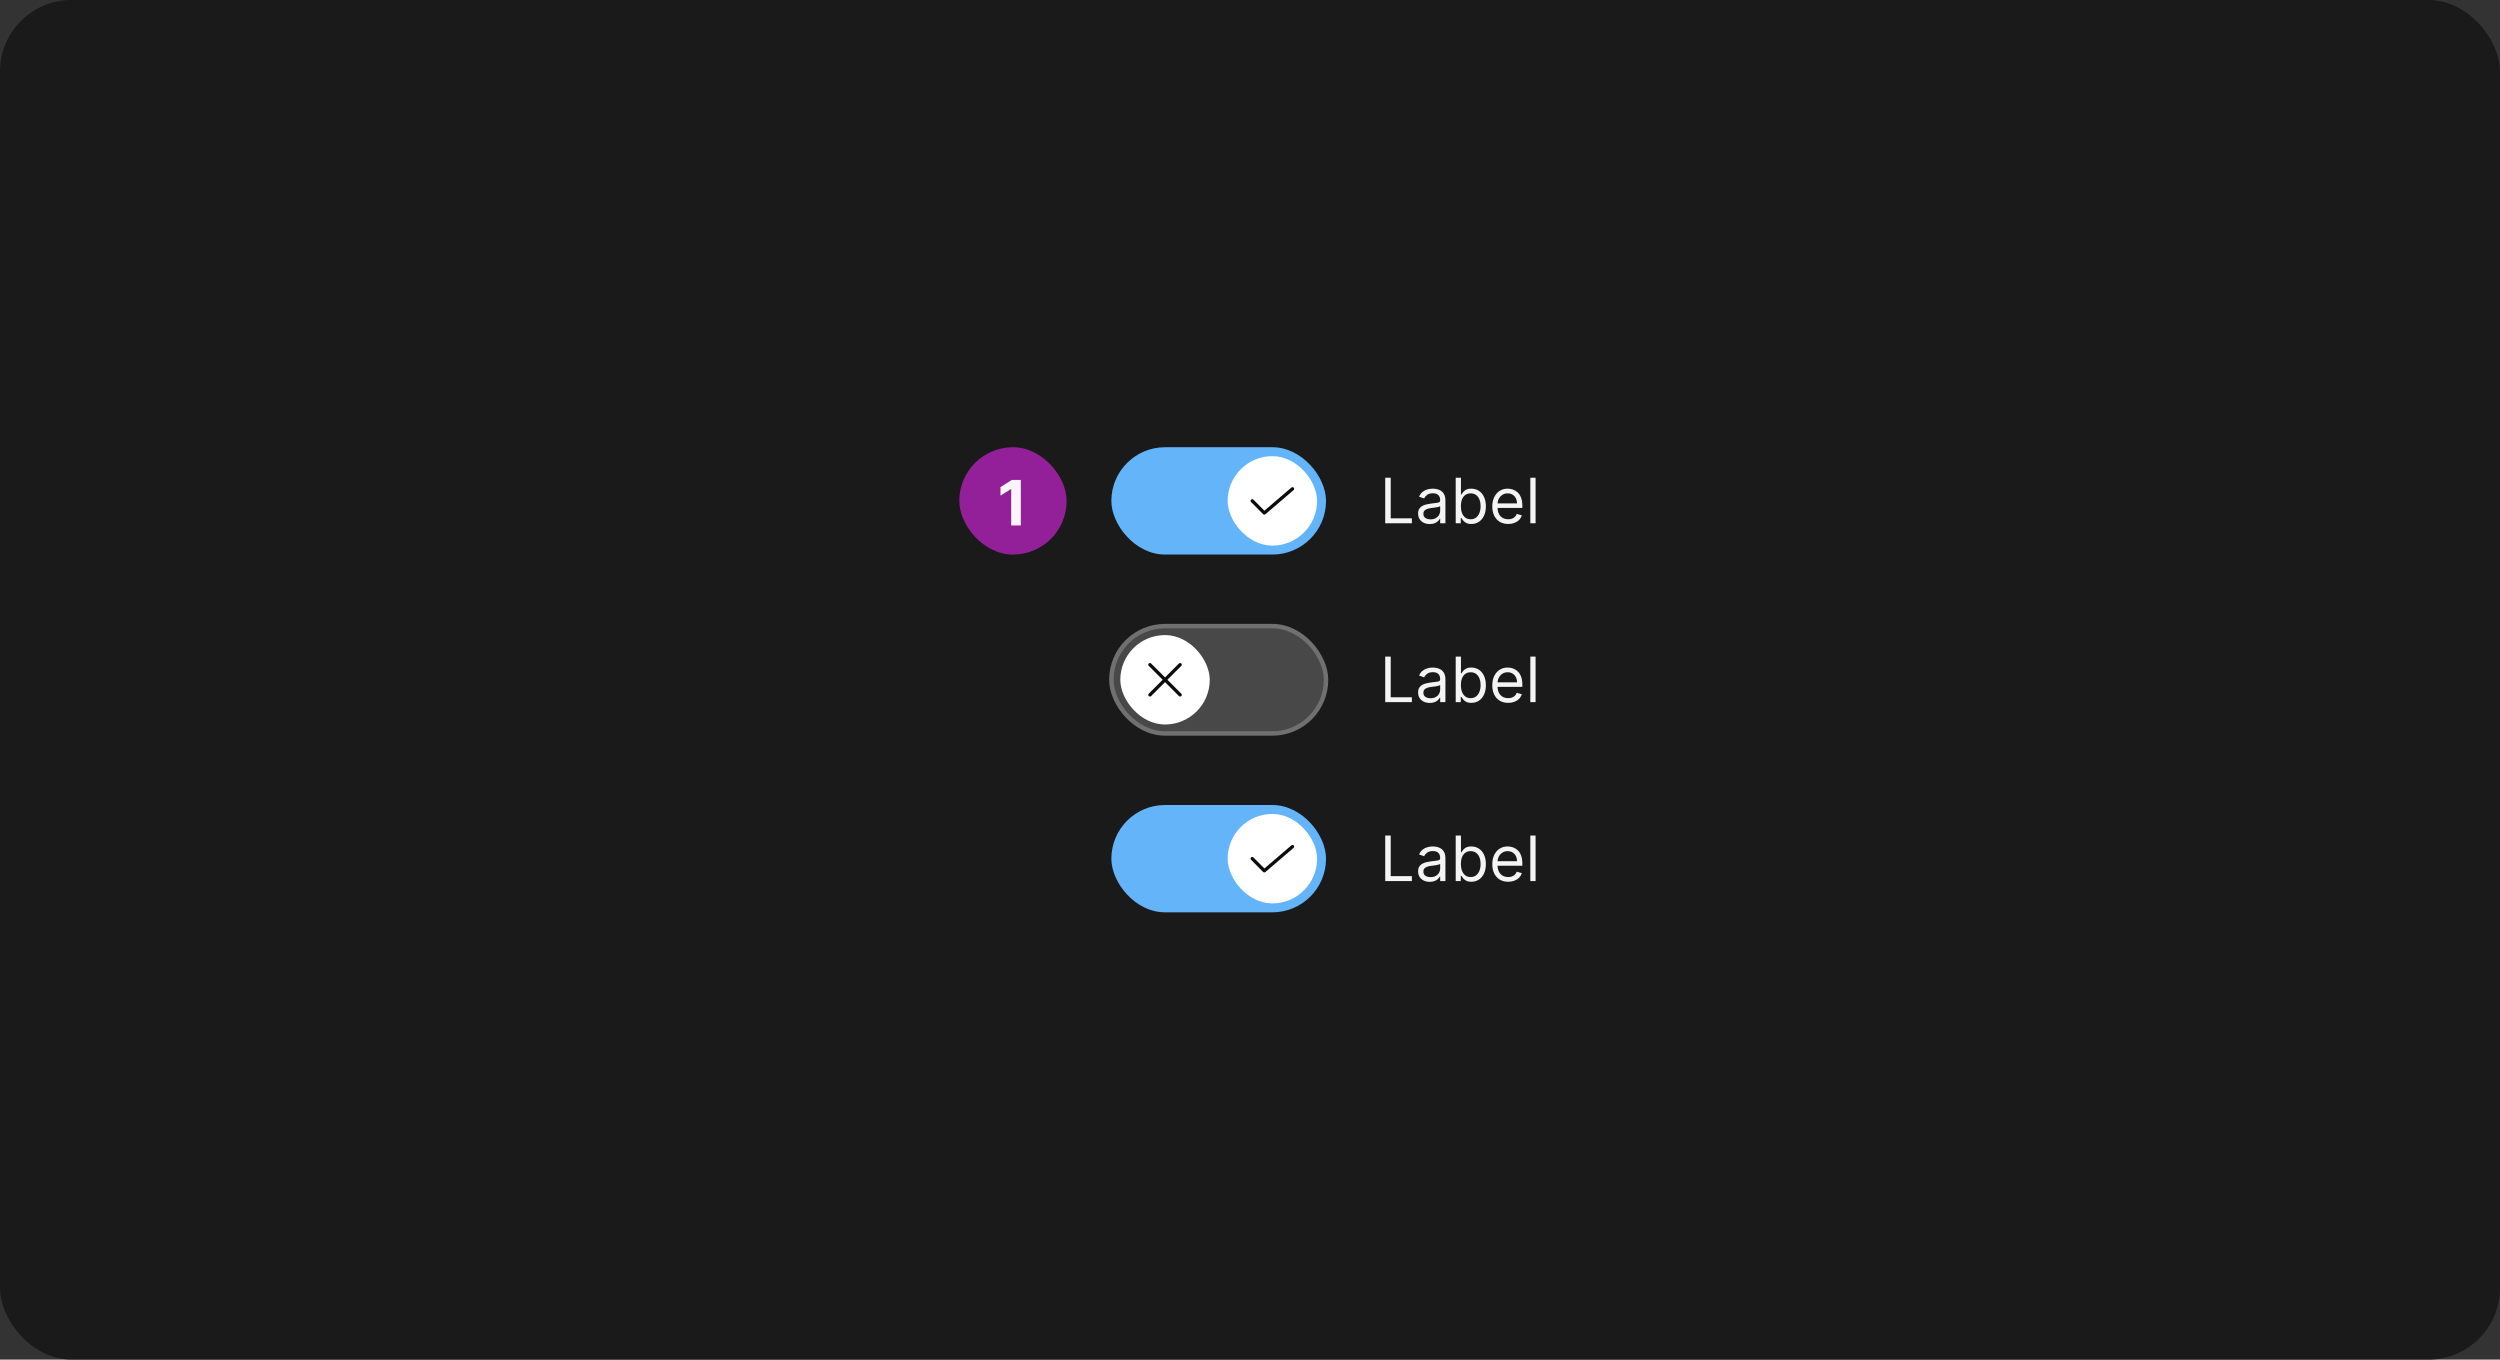 <svg width="559" height="304" viewBox="0 0 559 304" fill="none" xmlns="http://www.w3.org/2000/svg">
<rect x="0" y="0" width="559" height="304" fill="#333333" stroke="none"/>
<rect width="559" height="304" rx="16" fill="#1A1A1A"/>
<rect x="214.5" y="100" width="24" height="24" rx="12" fill="#932099"/>
<path d="M228.255 107.318V117.5H226.102V109.362H226.043L223.711 110.823V108.914L226.232 107.318H228.255Z" fill="white" fill-opacity="0.95"/>
<rect x="248.5" y="180" width="48" height="24" rx="12" fill="#64B4FA"/>
<rect x="274.5" y="182" width="20" height="20" rx="10" fill="white"/>
<path d="M282.7 195.075C282.651 195.075 282.602 195.065 282.556 195.046C282.51 195.027 282.469 194.999 282.434 194.964L279.734 192.251C279.699 192.216 279.672 192.175 279.653 192.129C279.635 192.084 279.625 192.035 279.625 191.986C279.625 191.936 279.635 191.888 279.654 191.842C279.673 191.797 279.701 191.755 279.736 191.721C279.771 191.686 279.812 191.658 279.858 191.64C279.903 191.621 279.952 191.611 280.001 191.612C280.05 191.612 280.099 191.622 280.145 191.641C280.19 191.66 280.231 191.687 280.266 191.722L282.72 194.189L288.756 189.016C288.832 188.951 288.93 188.919 289.029 188.926C289.128 188.934 289.22 188.981 289.285 189.056C289.349 189.132 289.381 189.23 289.374 189.329C289.366 189.428 289.319 189.52 289.244 189.585L282.944 194.984C282.876 195.043 282.79 195.075 282.7 195.075Z" fill="black" fill-opacity="0.95"/>
<path d="M309.733 197V186.818H310.966V195.906H315.699V197H309.733ZM319.696 197.179C319.212 197.179 318.773 197.088 318.379 196.906C317.984 196.72 317.671 196.453 317.439 196.105C317.207 195.754 317.091 195.33 317.091 194.832C317.091 194.395 317.177 194.04 317.349 193.768C317.522 193.493 317.752 193.278 318.04 193.122C318.329 192.966 318.647 192.85 318.995 192.774C319.346 192.695 319.699 192.632 320.054 192.585C320.518 192.526 320.894 192.481 321.183 192.451C321.474 192.418 321.686 192.363 321.819 192.287C321.955 192.211 322.023 192.078 322.023 191.889V191.849C322.023 191.359 321.888 190.978 321.62 190.706C321.355 190.434 320.952 190.298 320.412 190.298C319.852 190.298 319.413 190.421 319.094 190.666C318.776 190.911 318.553 191.173 318.423 191.452L317.31 191.054C317.509 190.59 317.774 190.229 318.105 189.97C318.44 189.708 318.804 189.526 319.199 189.423C319.597 189.317 319.988 189.264 320.372 189.264C320.617 189.264 320.899 189.294 321.217 189.354C321.539 189.41 321.849 189.528 322.147 189.707C322.449 189.886 322.699 190.156 322.898 190.517C323.097 190.878 323.196 191.362 323.196 191.969V197H322.023V195.966H321.963C321.884 196.132 321.751 196.309 321.565 196.498C321.38 196.687 321.133 196.848 320.825 196.98C320.516 197.113 320.14 197.179 319.696 197.179ZM319.875 196.125C320.339 196.125 320.73 196.034 321.048 195.852C321.37 195.669 321.612 195.434 321.774 195.146C321.94 194.857 322.023 194.554 322.023 194.236V193.162C321.973 193.222 321.864 193.276 321.695 193.326C321.529 193.372 321.337 193.414 321.118 193.45C320.902 193.483 320.692 193.513 320.487 193.54C320.284 193.563 320.12 193.583 319.994 193.599C319.689 193.639 319.404 193.704 319.139 193.793C318.877 193.879 318.665 194.01 318.503 194.186C318.344 194.358 318.264 194.594 318.264 194.892C318.264 195.3 318.415 195.608 318.717 195.817C319.022 196.022 319.408 196.125 319.875 196.125ZM325.497 197V186.818H326.67V190.577H326.769C326.856 190.444 326.975 190.275 327.127 190.07C327.283 189.861 327.505 189.675 327.794 189.513C328.085 189.347 328.48 189.264 328.977 189.264C329.62 189.264 330.186 189.425 330.677 189.746C331.168 190.068 331.55 190.524 331.825 191.114C332.101 191.704 332.238 192.4 332.238 193.202C332.238 194.01 332.101 194.711 331.825 195.305C331.55 195.895 331.169 196.352 330.682 196.677C330.195 196.998 329.633 197.159 328.997 197.159C328.506 197.159 328.113 197.078 327.818 196.915C327.523 196.75 327.296 196.562 327.137 196.354C326.978 196.142 326.856 195.966 326.769 195.827H326.63V197H325.497ZM326.65 193.182C326.65 193.759 326.735 194.267 326.904 194.708C327.073 195.146 327.32 195.489 327.644 195.737C327.969 195.982 328.367 196.105 328.838 196.105C329.328 196.105 329.737 195.976 330.066 195.717C330.397 195.455 330.646 195.104 330.811 194.663C330.98 194.219 331.065 193.725 331.065 193.182C331.065 192.645 330.982 192.161 330.816 191.73C330.654 191.296 330.407 190.953 330.075 190.701C329.747 190.446 329.335 190.318 328.838 190.318C328.36 190.318 327.959 190.439 327.634 190.681C327.31 190.92 327.064 191.254 326.899 191.685C326.733 192.113 326.65 192.612 326.65 193.182ZM337.235 197.159C336.499 197.159 335.864 196.997 335.33 196.672C334.8 196.344 334.391 195.886 334.102 195.3C333.817 194.71 333.675 194.024 333.675 193.241C333.675 192.459 333.817 191.77 334.102 191.173C334.391 190.573 334.792 190.106 335.306 189.771C335.823 189.433 336.426 189.264 337.115 189.264C337.513 189.264 337.906 189.33 338.294 189.463C338.681 189.596 339.034 189.811 339.352 190.109C339.671 190.404 339.924 190.795 340.113 191.283C340.302 191.77 340.396 192.37 340.396 193.082V193.58H334.51V192.565H339.203C339.203 192.134 339.117 191.75 338.945 191.412C338.776 191.074 338.534 190.807 338.219 190.612C337.907 190.416 337.539 190.318 337.115 190.318C336.648 190.318 336.244 190.434 335.902 190.666C335.564 190.895 335.304 191.193 335.122 191.561C334.939 191.929 334.848 192.323 334.848 192.744V193.42C334.848 193.997 334.948 194.486 335.146 194.887C335.349 195.285 335.629 195.588 335.987 195.797C336.345 196.002 336.761 196.105 337.235 196.105C337.543 196.105 337.821 196.062 338.07 195.976C338.322 195.886 338.539 195.754 338.721 195.578C338.903 195.399 339.044 195.177 339.144 194.912L340.277 195.23C340.158 195.615 339.957 195.953 339.676 196.244C339.394 196.533 339.046 196.758 338.632 196.92C338.217 197.08 337.752 197.159 337.235 197.159ZM343.355 186.818V197H342.181V186.818H343.355Z" fill="white" fill-opacity="0.95"/>
<rect x="248.5" y="100" width="48" height="24" rx="12" fill="#64B4FA"/>
<rect x="274.5" y="102" width="20" height="20" rx="10" fill="white"/>
<path d="M282.7 115.075C282.651 115.075 282.602 115.065 282.556 115.046C282.51 115.027 282.469 114.999 282.434 114.964L279.734 112.251C279.699 112.216 279.672 112.175 279.653 112.129C279.635 112.084 279.625 112.035 279.625 111.986C279.625 111.936 279.635 111.888 279.654 111.842C279.673 111.797 279.701 111.755 279.736 111.721C279.771 111.686 279.812 111.658 279.858 111.64C279.903 111.621 279.952 111.611 280.001 111.612C280.05 111.612 280.099 111.622 280.145 111.641C280.19 111.66 280.231 111.687 280.266 111.722L282.72 114.189L288.756 109.016C288.832 108.951 288.93 108.919 289.029 108.926C289.128 108.934 289.22 108.981 289.285 109.056C289.349 109.132 289.381 109.23 289.374 109.329C289.366 109.428 289.319 109.52 289.244 109.585L282.944 114.984C282.876 115.043 282.79 115.075 282.7 115.075Z" fill="black" fill-opacity="0.95"/>
<path d="M309.733 117V106.818H310.966V115.906H315.699V117H309.733ZM319.696 117.179C319.212 117.179 318.773 117.088 318.379 116.906C317.984 116.72 317.671 116.453 317.439 116.105C317.207 115.754 317.091 115.33 317.091 114.832C317.091 114.395 317.177 114.04 317.349 113.768C317.522 113.493 317.752 113.278 318.04 113.122C318.329 112.966 318.647 112.85 318.995 112.774C319.346 112.695 319.699 112.632 320.054 112.585C320.518 112.526 320.894 112.481 321.183 112.451C321.474 112.418 321.686 112.363 321.819 112.287C321.955 112.211 322.023 112.078 322.023 111.889V111.849C322.023 111.359 321.888 110.978 321.62 110.706C321.355 110.434 320.952 110.298 320.412 110.298C319.852 110.298 319.413 110.421 319.094 110.666C318.776 110.911 318.553 111.173 318.423 111.452L317.31 111.054C317.509 110.59 317.774 110.229 318.105 109.97C318.44 109.708 318.804 109.526 319.199 109.423C319.597 109.317 319.988 109.264 320.372 109.264C320.617 109.264 320.899 109.294 321.217 109.354C321.539 109.41 321.849 109.528 322.147 109.707C322.449 109.886 322.699 110.156 322.898 110.517C323.097 110.878 323.196 111.362 323.196 111.969V117H322.023V115.966H321.963C321.884 116.132 321.751 116.309 321.565 116.498C321.38 116.687 321.133 116.848 320.825 116.98C320.516 117.113 320.14 117.179 319.696 117.179ZM319.875 116.125C320.339 116.125 320.73 116.034 321.048 115.852C321.37 115.669 321.612 115.434 321.774 115.146C321.94 114.857 322.023 114.554 322.023 114.236V113.162C321.973 113.222 321.864 113.276 321.695 113.326C321.529 113.372 321.337 113.414 321.118 113.45C320.902 113.483 320.692 113.513 320.487 113.54C320.284 113.563 320.12 113.583 319.994 113.599C319.689 113.639 319.404 113.704 319.139 113.793C318.877 113.879 318.665 114.01 318.503 114.186C318.344 114.358 318.264 114.594 318.264 114.892C318.264 115.3 318.415 115.608 318.717 115.817C319.022 116.022 319.408 116.125 319.875 116.125ZM325.497 117V106.818H326.67V110.577H326.769C326.856 110.444 326.975 110.275 327.127 110.07C327.283 109.861 327.505 109.675 327.794 109.513C328.085 109.347 328.48 109.264 328.977 109.264C329.62 109.264 330.186 109.425 330.677 109.746C331.168 110.068 331.55 110.524 331.825 111.114C332.101 111.704 332.238 112.4 332.238 113.202C332.238 114.01 332.101 114.711 331.825 115.305C331.55 115.895 331.169 116.352 330.682 116.677C330.195 116.998 329.633 117.159 328.997 117.159C328.506 117.159 328.113 117.078 327.818 116.915C327.523 116.75 327.296 116.562 327.137 116.354C326.978 116.142 326.856 115.966 326.769 115.827H326.63V117H325.497ZM326.65 113.182C326.65 113.759 326.735 114.267 326.904 114.708C327.073 115.146 327.32 115.489 327.644 115.737C327.969 115.982 328.367 116.105 328.838 116.105C329.328 116.105 329.737 115.976 330.066 115.717C330.397 115.455 330.646 115.104 330.811 114.663C330.98 114.219 331.065 113.725 331.065 113.182C331.065 112.645 330.982 112.161 330.816 111.73C330.654 111.296 330.407 110.953 330.075 110.701C329.747 110.446 329.335 110.318 328.838 110.318C328.36 110.318 327.959 110.439 327.634 110.681C327.31 110.92 327.064 111.254 326.899 111.685C326.733 112.113 326.65 112.612 326.65 113.182ZM337.235 117.159C336.499 117.159 335.864 116.997 335.33 116.672C334.8 116.344 334.391 115.886 334.102 115.3C333.817 114.71 333.675 114.024 333.675 113.241C333.675 112.459 333.817 111.77 334.102 111.173C334.391 110.573 334.792 110.106 335.306 109.771C335.823 109.433 336.426 109.264 337.115 109.264C337.513 109.264 337.906 109.33 338.294 109.463C338.681 109.596 339.034 109.811 339.352 110.109C339.671 110.404 339.924 110.795 340.113 111.283C340.302 111.77 340.396 112.37 340.396 113.082V113.58H334.51V112.565H339.203C339.203 112.134 339.117 111.75 338.945 111.412C338.776 111.074 338.534 110.807 338.219 110.612C337.907 110.416 337.539 110.318 337.115 110.318C336.648 110.318 336.244 110.434 335.902 110.666C335.564 110.895 335.304 111.193 335.122 111.561C334.939 111.929 334.848 112.323 334.848 112.744V113.42C334.848 113.997 334.948 114.486 335.146 114.887C335.349 115.285 335.629 115.588 335.987 115.797C336.345 116.002 336.761 116.105 337.235 116.105C337.543 116.105 337.821 116.062 338.07 115.976C338.322 115.886 338.539 115.754 338.721 115.578C338.903 115.399 339.044 115.177 339.144 114.912L340.277 115.23C340.158 115.615 339.957 115.953 339.676 116.244C339.394 116.533 339.046 116.758 338.632 116.92C338.217 117.08 337.752 117.159 337.235 117.159ZM343.355 106.818V117H342.181V106.818H343.355Z" fill="white" fill-opacity="0.95"/>
<rect x="248.5" y="140" width="48" height="24" rx="12" fill="white" fill-opacity="0.2"/>
<rect x="248.5" y="140" width="48" height="24" rx="12" stroke="#707070"/>
<rect x="250.5" y="142" width="20" height="20" rx="10" fill="white"/>
<path d="M261.03 152L264.14 148.89C264.175 148.855 264.203 148.814 264.221 148.768C264.24 148.723 264.25 148.674 264.25 148.625C264.25 148.576 264.24 148.527 264.221 148.482C264.203 148.436 264.175 148.395 264.14 148.36C264.105 148.325 264.064 148.297 264.018 148.279C263.973 148.26 263.924 148.25 263.875 148.25C263.826 148.25 263.777 148.26 263.731 148.279C263.686 148.297 263.645 148.325 263.61 148.36L260.5 151.47L257.39 148.36C257.355 148.325 257.314 148.297 257.268 148.278C257.223 148.259 257.174 148.249 257.124 148.249C257.075 148.248 257.026 148.258 256.98 148.277C256.935 148.296 256.893 148.323 256.858 148.358C256.823 148.393 256.796 148.435 256.777 148.481C256.758 148.526 256.748 148.575 256.748 148.625C256.749 148.674 256.759 148.723 256.778 148.768C256.797 148.814 256.825 148.855 256.86 148.89L259.97 152L256.86 155.11C256.825 155.145 256.797 155.186 256.779 155.232C256.76 155.277 256.75 155.326 256.75 155.375C256.75 155.424 256.76 155.473 256.779 155.519C256.797 155.564 256.825 155.605 256.86 155.64C256.895 155.675 256.936 155.703 256.981 155.721C257.027 155.74 257.076 155.75 257.125 155.75C257.174 155.75 257.223 155.74 257.268 155.721C257.314 155.703 257.355 155.675 257.39 155.64L260.5 152.53L263.61 155.64C263.68 155.71 263.776 155.75 263.875 155.75C263.974 155.75 264.07 155.71 264.14 155.64C264.21 155.57 264.25 155.474 264.25 155.375C264.25 155.276 264.21 155.18 264.14 155.11L261.03 152Z" fill="black" fill-opacity="0.95"/>
<path d="M309.733 157V146.818H310.966V155.906H315.699V157H309.733ZM319.696 157.179C319.212 157.179 318.773 157.088 318.379 156.906C317.984 156.72 317.671 156.453 317.439 156.105C317.207 155.754 317.091 155.33 317.091 154.832C317.091 154.395 317.177 154.04 317.349 153.768C317.522 153.493 317.752 153.278 318.04 153.122C318.329 152.966 318.647 152.85 318.995 152.774C319.346 152.695 319.699 152.632 320.054 152.585C320.518 152.526 320.894 152.481 321.183 152.451C321.474 152.418 321.686 152.363 321.819 152.287C321.955 152.211 322.023 152.078 322.023 151.889V151.849C322.023 151.359 321.888 150.978 321.62 150.706C321.355 150.434 320.952 150.298 320.412 150.298C319.852 150.298 319.413 150.421 319.094 150.666C318.776 150.911 318.553 151.173 318.423 151.452L317.31 151.054C317.509 150.59 317.774 150.229 318.105 149.97C318.44 149.708 318.804 149.526 319.199 149.423C319.597 149.317 319.988 149.264 320.372 149.264C320.617 149.264 320.899 149.294 321.217 149.354C321.539 149.41 321.849 149.528 322.147 149.707C322.449 149.886 322.699 150.156 322.898 150.517C323.097 150.878 323.196 151.362 323.196 151.969V157H322.023V155.966H321.963C321.884 156.132 321.751 156.309 321.565 156.498C321.38 156.687 321.133 156.848 320.825 156.98C320.516 157.113 320.14 157.179 319.696 157.179ZM319.875 156.125C320.339 156.125 320.73 156.034 321.048 155.852C321.37 155.669 321.612 155.434 321.774 155.146C321.94 154.857 322.023 154.554 322.023 154.236V153.162C321.973 153.222 321.864 153.276 321.695 153.326C321.529 153.372 321.337 153.414 321.118 153.45C320.902 153.483 320.692 153.513 320.487 153.54C320.284 153.563 320.12 153.583 319.994 153.599C319.689 153.639 319.404 153.704 319.139 153.793C318.877 153.879 318.665 154.01 318.503 154.186C318.344 154.358 318.264 154.594 318.264 154.892C318.264 155.3 318.415 155.608 318.717 155.817C319.022 156.022 319.408 156.125 319.875 156.125ZM325.497 157V146.818H326.67V150.577H326.769C326.856 150.444 326.975 150.275 327.127 150.07C327.283 149.861 327.505 149.675 327.794 149.513C328.085 149.347 328.48 149.264 328.977 149.264C329.62 149.264 330.186 149.425 330.677 149.746C331.168 150.068 331.55 150.524 331.825 151.114C332.101 151.704 332.238 152.4 332.238 153.202C332.238 154.01 332.101 154.711 331.825 155.305C331.55 155.895 331.169 156.352 330.682 156.677C330.195 156.998 329.633 157.159 328.997 157.159C328.506 157.159 328.113 157.078 327.818 156.915C327.523 156.75 327.296 156.562 327.137 156.354C326.978 156.142 326.856 155.966 326.769 155.827H326.63V157H325.497ZM326.65 153.182C326.65 153.759 326.735 154.267 326.904 154.708C327.073 155.146 327.32 155.489 327.644 155.737C327.969 155.982 328.367 156.105 328.838 156.105C329.328 156.105 329.737 155.976 330.066 155.717C330.397 155.455 330.646 155.104 330.811 154.663C330.98 154.219 331.065 153.725 331.065 153.182C331.065 152.645 330.982 152.161 330.816 151.73C330.654 151.296 330.407 150.953 330.075 150.701C329.747 150.446 329.335 150.318 328.838 150.318C328.36 150.318 327.959 150.439 327.634 150.681C327.31 150.92 327.064 151.254 326.899 151.685C326.733 152.113 326.65 152.612 326.65 153.182ZM337.235 157.159C336.499 157.159 335.864 156.997 335.33 156.672C334.8 156.344 334.391 155.886 334.102 155.3C333.817 154.71 333.675 154.024 333.675 153.241C333.675 152.459 333.817 151.77 334.102 151.173C334.391 150.573 334.792 150.106 335.306 149.771C335.823 149.433 336.426 149.264 337.115 149.264C337.513 149.264 337.906 149.33 338.294 149.463C338.681 149.596 339.034 149.811 339.352 150.109C339.671 150.404 339.924 150.795 340.113 151.283C340.302 151.77 340.396 152.37 340.396 153.082V153.58H334.51V152.565H339.203C339.203 152.134 339.117 151.75 338.945 151.412C338.776 151.074 338.534 150.807 338.219 150.612C337.907 150.416 337.539 150.318 337.115 150.318C336.648 150.318 336.244 150.434 335.902 150.666C335.564 150.895 335.304 151.193 335.122 151.561C334.939 151.929 334.848 152.323 334.848 152.744V153.42C334.848 153.997 334.948 154.486 335.146 154.887C335.349 155.285 335.629 155.588 335.987 155.797C336.345 156.002 336.761 156.105 337.235 156.105C337.543 156.105 337.821 156.062 338.07 155.976C338.322 155.886 338.539 155.754 338.721 155.578C338.903 155.399 339.044 155.177 339.144 154.912L340.277 155.23C340.158 155.615 339.957 155.953 339.676 156.244C339.394 156.533 339.046 156.758 338.632 156.92C338.217 157.08 337.752 157.159 337.235 157.159ZM343.355 146.818V157H342.181V146.818H343.355Z" fill="white" fill-opacity="0.95"/>
</svg>
